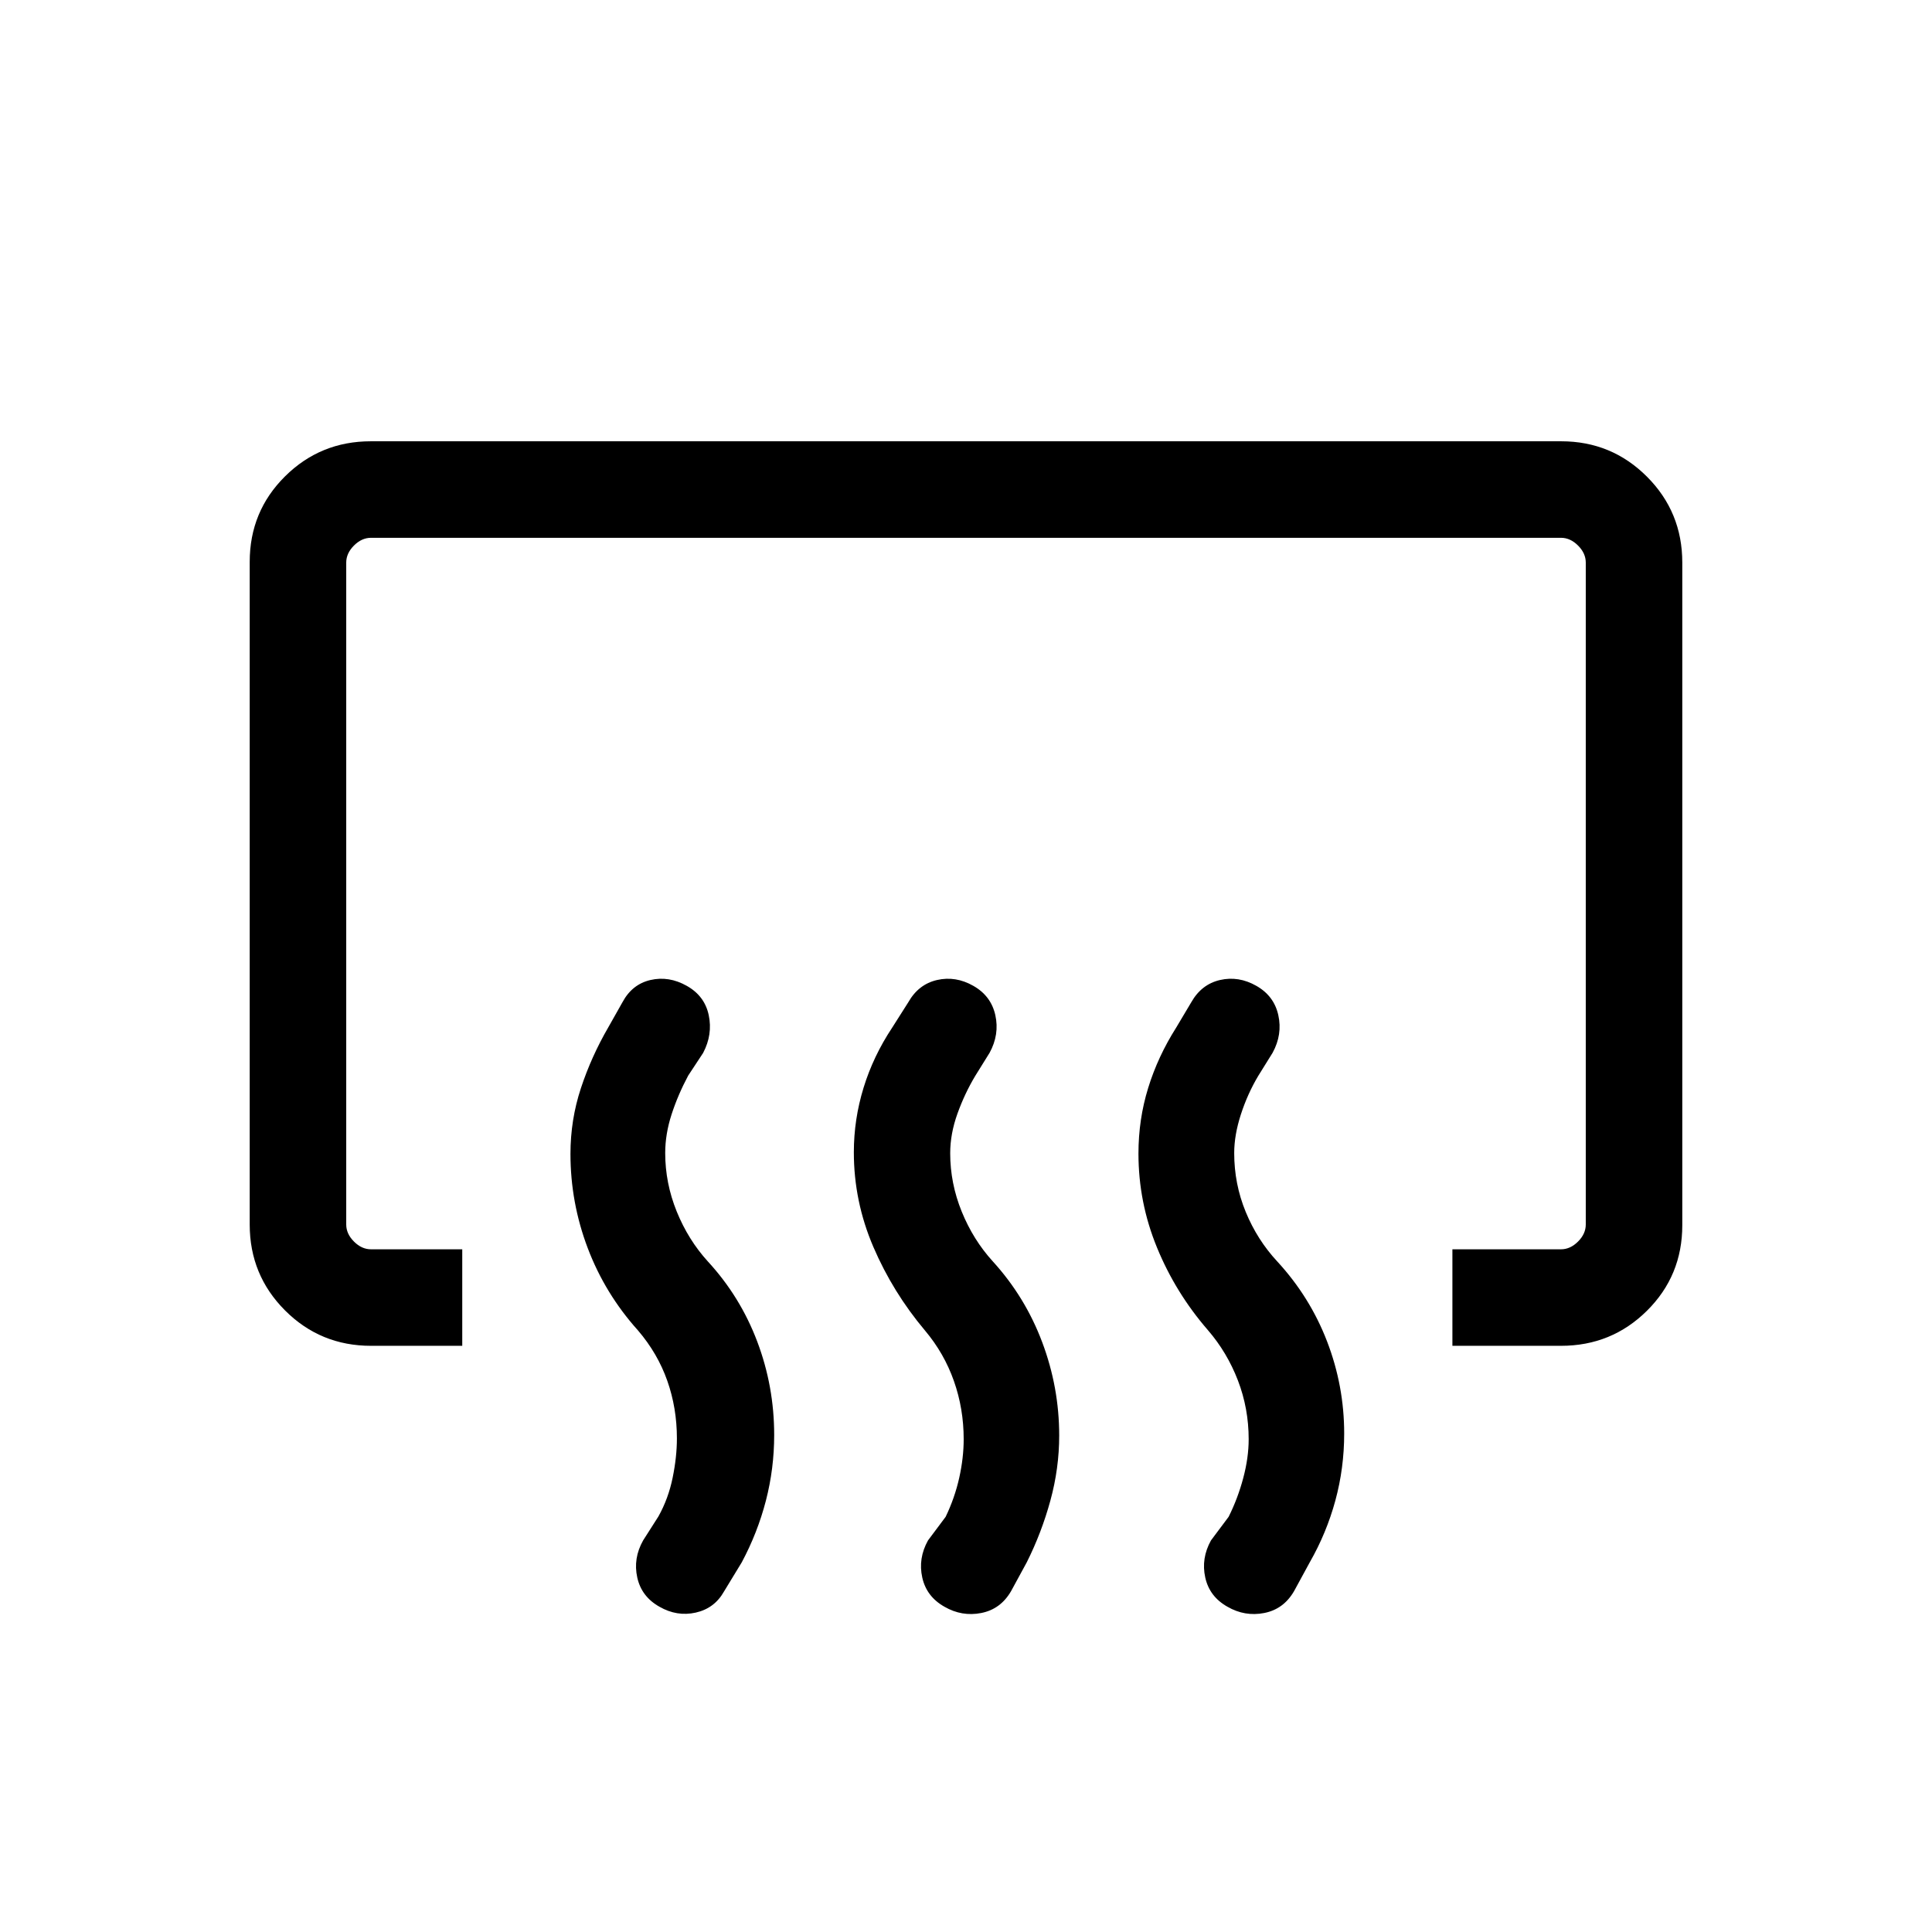 <svg xmlns="http://www.w3.org/2000/svg" height="20" viewBox="0 -960 960 960" width="20"><path d="M721.69-291.27v-47.96h53.96q4.62 0 8.47-3.85 3.84-3.84 3.84-8.46v-328.92q0-4.62-3.84-8.46-3.85-3.85-8.47-3.85h-591.3q-4.62 0-8.47 3.85-3.84 3.84-3.84 8.46v328.92q0 4.62 3.84 8.46 3.85 3.85 8.47 3.85h45.34v47.96h-45.34q-25.14 0-42.71-17.58-17.56-17.58-17.56-42.68V-680.8q0-25.1 17.56-42.51 17.57-17.42 42.62-17.42h591.48q25.05 0 42.62 17.58 17.56 17.58 17.56 42.68v329.27q0 25.1-17.56 42.51-17.57 17.42-42.71 17.42h-53.96Zm-101.23 46.42q0-15.28-5.34-29.2-5.35-13.92-14.92-25.02-16.06-18.53-25.28-40.99-9.23-22.46-9.23-46.73 0-17 4.83-32.62 4.82-15.63 13.94-30.01l7.47-12.55q5.07-8.95 14.3-11.07 9.23-2.11 18.02 2.89 8.83 5 10.94 14.59 2.12 9.59-2.84 18.68l-7.17 11.54q-5.26 8.83-8.59 19.08-3.32 10.26-3.32 19.18 0 15.38 5.73 29.29 5.73 13.91 15.69 24.63 16.25 17.65 24.74 39.74 8.49 22.09 8.49 45.75 0 17.12-4.38 33.26-4.39 16.14-12.73 30.72l-7.79 14.31q-5.2 8.98-14.82 10.87-9.62 1.89-18.28-3.11-8.92-5-11.03-14.51-2.12-9.51 2.84-18.45l8.77-11.73q4.54-9.07 7.25-19.21 2.71-10.13 2.71-19.33Zm-141.61 0q0-15.15-4.86-28.94-4.86-13.8-14.38-25.1-15.96-18.96-25.65-41.54-9.69-22.58-9.69-47.01 0-16.37 4.83-32.07 4.82-15.7 14.25-29.91l7.97-12.55q5.06-8.95 14.3-11.07 9.23-2.11 18.01 2.89 8.83 5 10.95 14.59 2.11 9.59-2.85 18.68l-7.17 11.54q-5.21 8.69-8.81 18.7-3.6 10.02-3.6 19.67 0 14.94 5.73 29.02 5.73 14.09 15.51 24.8 16.07 17.67 24.49 40.12 8.43 22.44 8.43 46.34 0 16.3-4.38 32.3-4.37 15.99-11.74 30.7l-7.79 14.31q-5.2 8.98-14.82 10.87-9.62 1.89-18.27-3.11-8.92-5-11.04-14.51-2.12-9.51 2.85-18.45l8.77-11.73q4.53-9.43 6.75-19.39 2.21-9.95 2.21-19.15Zm-142.5-.38q0-15.15-4.79-28.71-4.78-13.56-14.52-24.95-16.41-18.26-24.99-40.91-8.59-22.64-8.59-46.88 0-16.89 5.19-32.62 5.2-15.74 13.6-30.21L309.3-462q4.78-8.92 13.91-11.04 9.14-2.11 18.02 2.89 8.92 5 10.94 14.59 2.02 9.59-2.79 18.75l-7.42 11.27q-5.11 9.58-8.27 19.32-3.15 9.75-3.15 19.14 0 14.99 5.73 29.1 5.73 14.1 15.5 24.83 16.08 17.48 24.5 39.76 8.42 22.28 8.42 46.42 0 16.73-4.12 32.65-4.13 15.92-11.99 30.63l-8.82 14.49q-4.74 8.4-14.05 10.49t-18.02-2.91q-8.92-5-11.03-14.51-2.12-9.51 2.91-18.45l7.61-11.93q4.94-8.87 7.05-19.2 2.12-10.33 2.12-19.52Z"/></svg>
